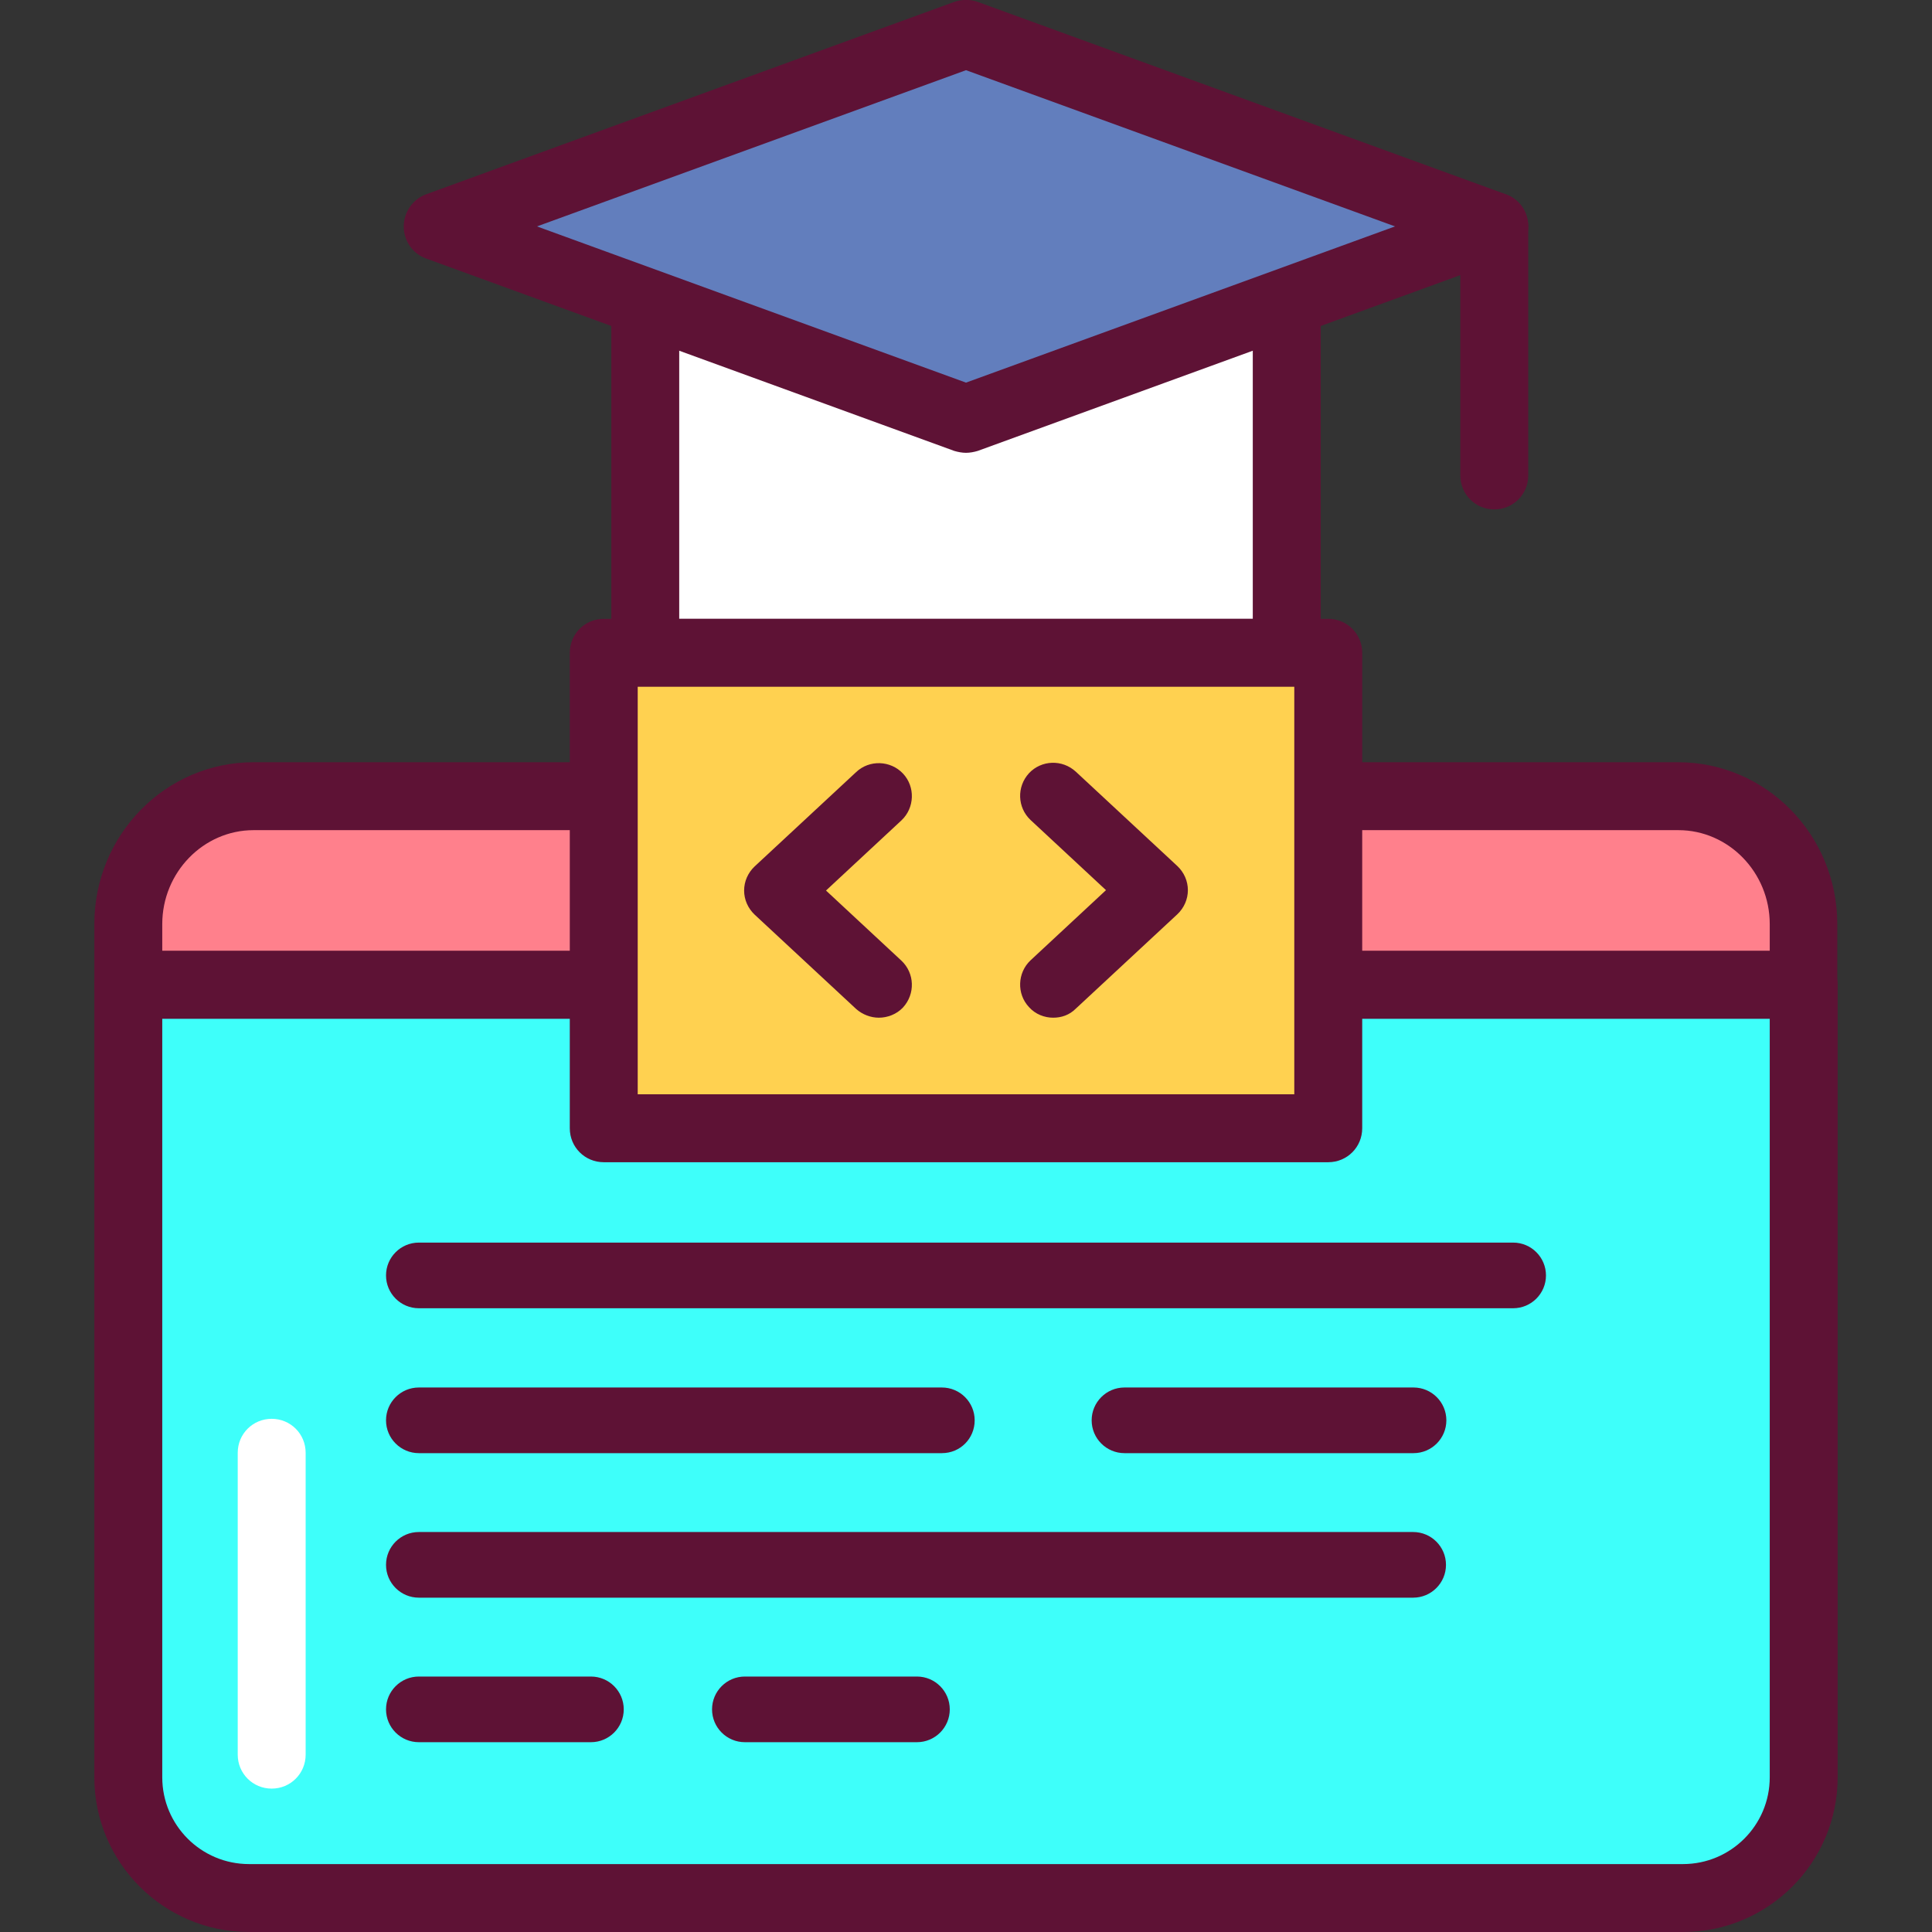<svg id="Слой_1" enable-background="new 0 0 512 512" height="512" viewBox="0 0 512 512" width="512" xmlns="http://www.w3.org/2000/svg"><rect x="0" y="0" width="512" height="512" fill="#333333" stroke="none"/><g><g><g><g><path d="m444.8 211h-377.6c-18.3 0-33.2 15.2-33.2 33.9v16.1h444v-16.1c0-18.7-14.9-33.9-33.2-33.9z" fill="#ff808c"/><path d="m478 270h-444c-5 0-9-4-9-9v-16.1c0-23.7 18.9-42.9 42.2-42.9h377.5c23.3 0 42.2 19.2 42.2 42.9v16.1c.1 5-3.9 9-8.9 9zm-435-18h426v-7.1c0-13.7-10.9-24.9-24.2-24.9h-377.6c-13.3 0-24.2 11.2-24.2 24.9z" fill="#5e1235"/></g><g><path d="m34 261v210c0 17.7 14.3 32 32 32h380c17.7 0 32-14.3 32-32v-210z" fill="#3efffa"/><path d="m446 512h-380c-22.6 0-41-18.4-41-41v-210c0-5 4-9 9-9h444c5 0 9 4 9 9v210c0 22.6-18.4 41-41 41zm-403-242v201c0 12.7 10.3 23 23 23h380c12.7 0 23-10.3 23-23v-201z" fill="#5e1235"/></g></g><path d="m72 474c-5 0-9-4-9-9v-80c0-5 4-9 9-9s9 4 9 9v80c0 5-4 9-9 9z" fill="#fff"/></g><g fill="#5e1235"><path d="m401 346.7h-290c-4.8 0-8.7-3.9-8.7-8.7s3.9-8.7 8.7-8.7h290c4.8 0 8.7 3.9 8.7 8.7s-3.9 8.7-8.7 8.7z"/><path d="m249.6 385.1h-138.6c-4.8 0-8.7-3.9-8.7-8.7s3.9-8.7 8.7-8.7h138.6c4.8 0 8.7 3.9 8.7 8.7s-3.8 8.7-8.7 8.7z"/><path d="m374.6 385.1h-76.6c-4.8 0-8.7-3.9-8.7-8.7s3.9-8.7 8.7-8.7h76.6c4.8 0 8.7 3.9 8.7 8.7s-3.9 8.7-8.7 8.7z"/><path d="m374.5 423.4h-263.5c-4.8 0-8.7-3.9-8.7-8.7s3.9-8.7 8.7-8.7h263.5c4.8 0 8.7 3.9 8.7 8.7s-3.9 8.7-8.7 8.7z"/><path d="m156.6 461.7h-45.6c-4.8 0-8.7-3.9-8.7-8.7s3.9-8.7 8.7-8.7h45.6c4.8 0 8.7 3.9 8.7 8.7s-3.9 8.7-8.7 8.7z"/><path d="m243 461.7h-45.6c-4.8 0-8.7-3.9-8.7-8.7s3.9-8.7 8.7-8.7h45.6c4.8 0 8.7 3.9 8.7 8.7s-3.9 8.7-8.7 8.7z"/></g><g><g><g><path d="m171 73h170v100h-170z" fill="#fff"/><path d="m341 182h-170c-5 0-9-4-9-9v-100c0-5 4-9 9-9h170c5 0 9 4 9 9v100c0 5-4 9-9 9zm-161-18h152v-82h-152z" fill="#5e1235"/></g><g><path d="m396 60v66" fill="#ffd150"/><path d="m396 135c-5 0-9-4-9-9v-66c0-5 4-9 9-9s9 4 9 9v66c0 5-4 9-9 9z" fill="#5e1235"/></g><g><path d="m256 9 140 51-140 51-140-51z" fill="#627ebd"/><path d="m256 120c-1 0-2.1-.2-3.1-.5l-140-51c-3.6-1.3-5.9-4.7-5.9-8.5s2.4-7.2 5.9-8.5l140-51c2-.7 4.2-.7 6.2 0l140 51c3.6 1.3 5.9 4.7 5.9 8.5s-2.4 7.2-5.9 8.5l-140 51c-1 .3-2.1.5-3.1.5zm-113.7-60 113.7 41.4 113.7-41.4-113.7-41.4z" fill="#5e1235"/></g></g><g><g><path d="m160 173h192v126h-192z" fill="#ffd150"/><path d="m352 308h-192c-5 0-9-4-9-9v-126c0-5 4-9 9-9h192c5 0 9 4 9 9v126c0 5-4 9-9 9zm-183-18h174v-108h-174z" fill="#5e1235"/></g></g><g fill="#5e1235"><path d="m232.9 269.7c-2.1 0-4.3-.8-6-2.3l-26.9-25c-1.8-1.7-2.8-4-2.8-6.4s1-4.7 2.8-6.4l26.9-25c3.5-3.3 9.1-3.1 12.4.4s3.1 9.1-.4 12.4l-20 18.6 20 18.6c3.5 3.3 3.7 8.8.4 12.4-1.7 1.8-4.1 2.7-6.4 2.7z"/><path d="m279.1 269.7c-2.3 0-4.7-.9-6.4-2.8-3.3-3.5-3.1-9.1.4-12.4l20-18.6-20-18.6c-3.5-3.3-3.7-8.8-.4-12.4 3.3-3.5 8.8-3.7 12.4-.4l26.9 25c1.8 1.7 2.8 4 2.8 6.4s-1 4.7-2.8 6.4l-26.9 25c-1.7 1.7-3.8 2.4-6 2.4z"/></g></g></g></svg>